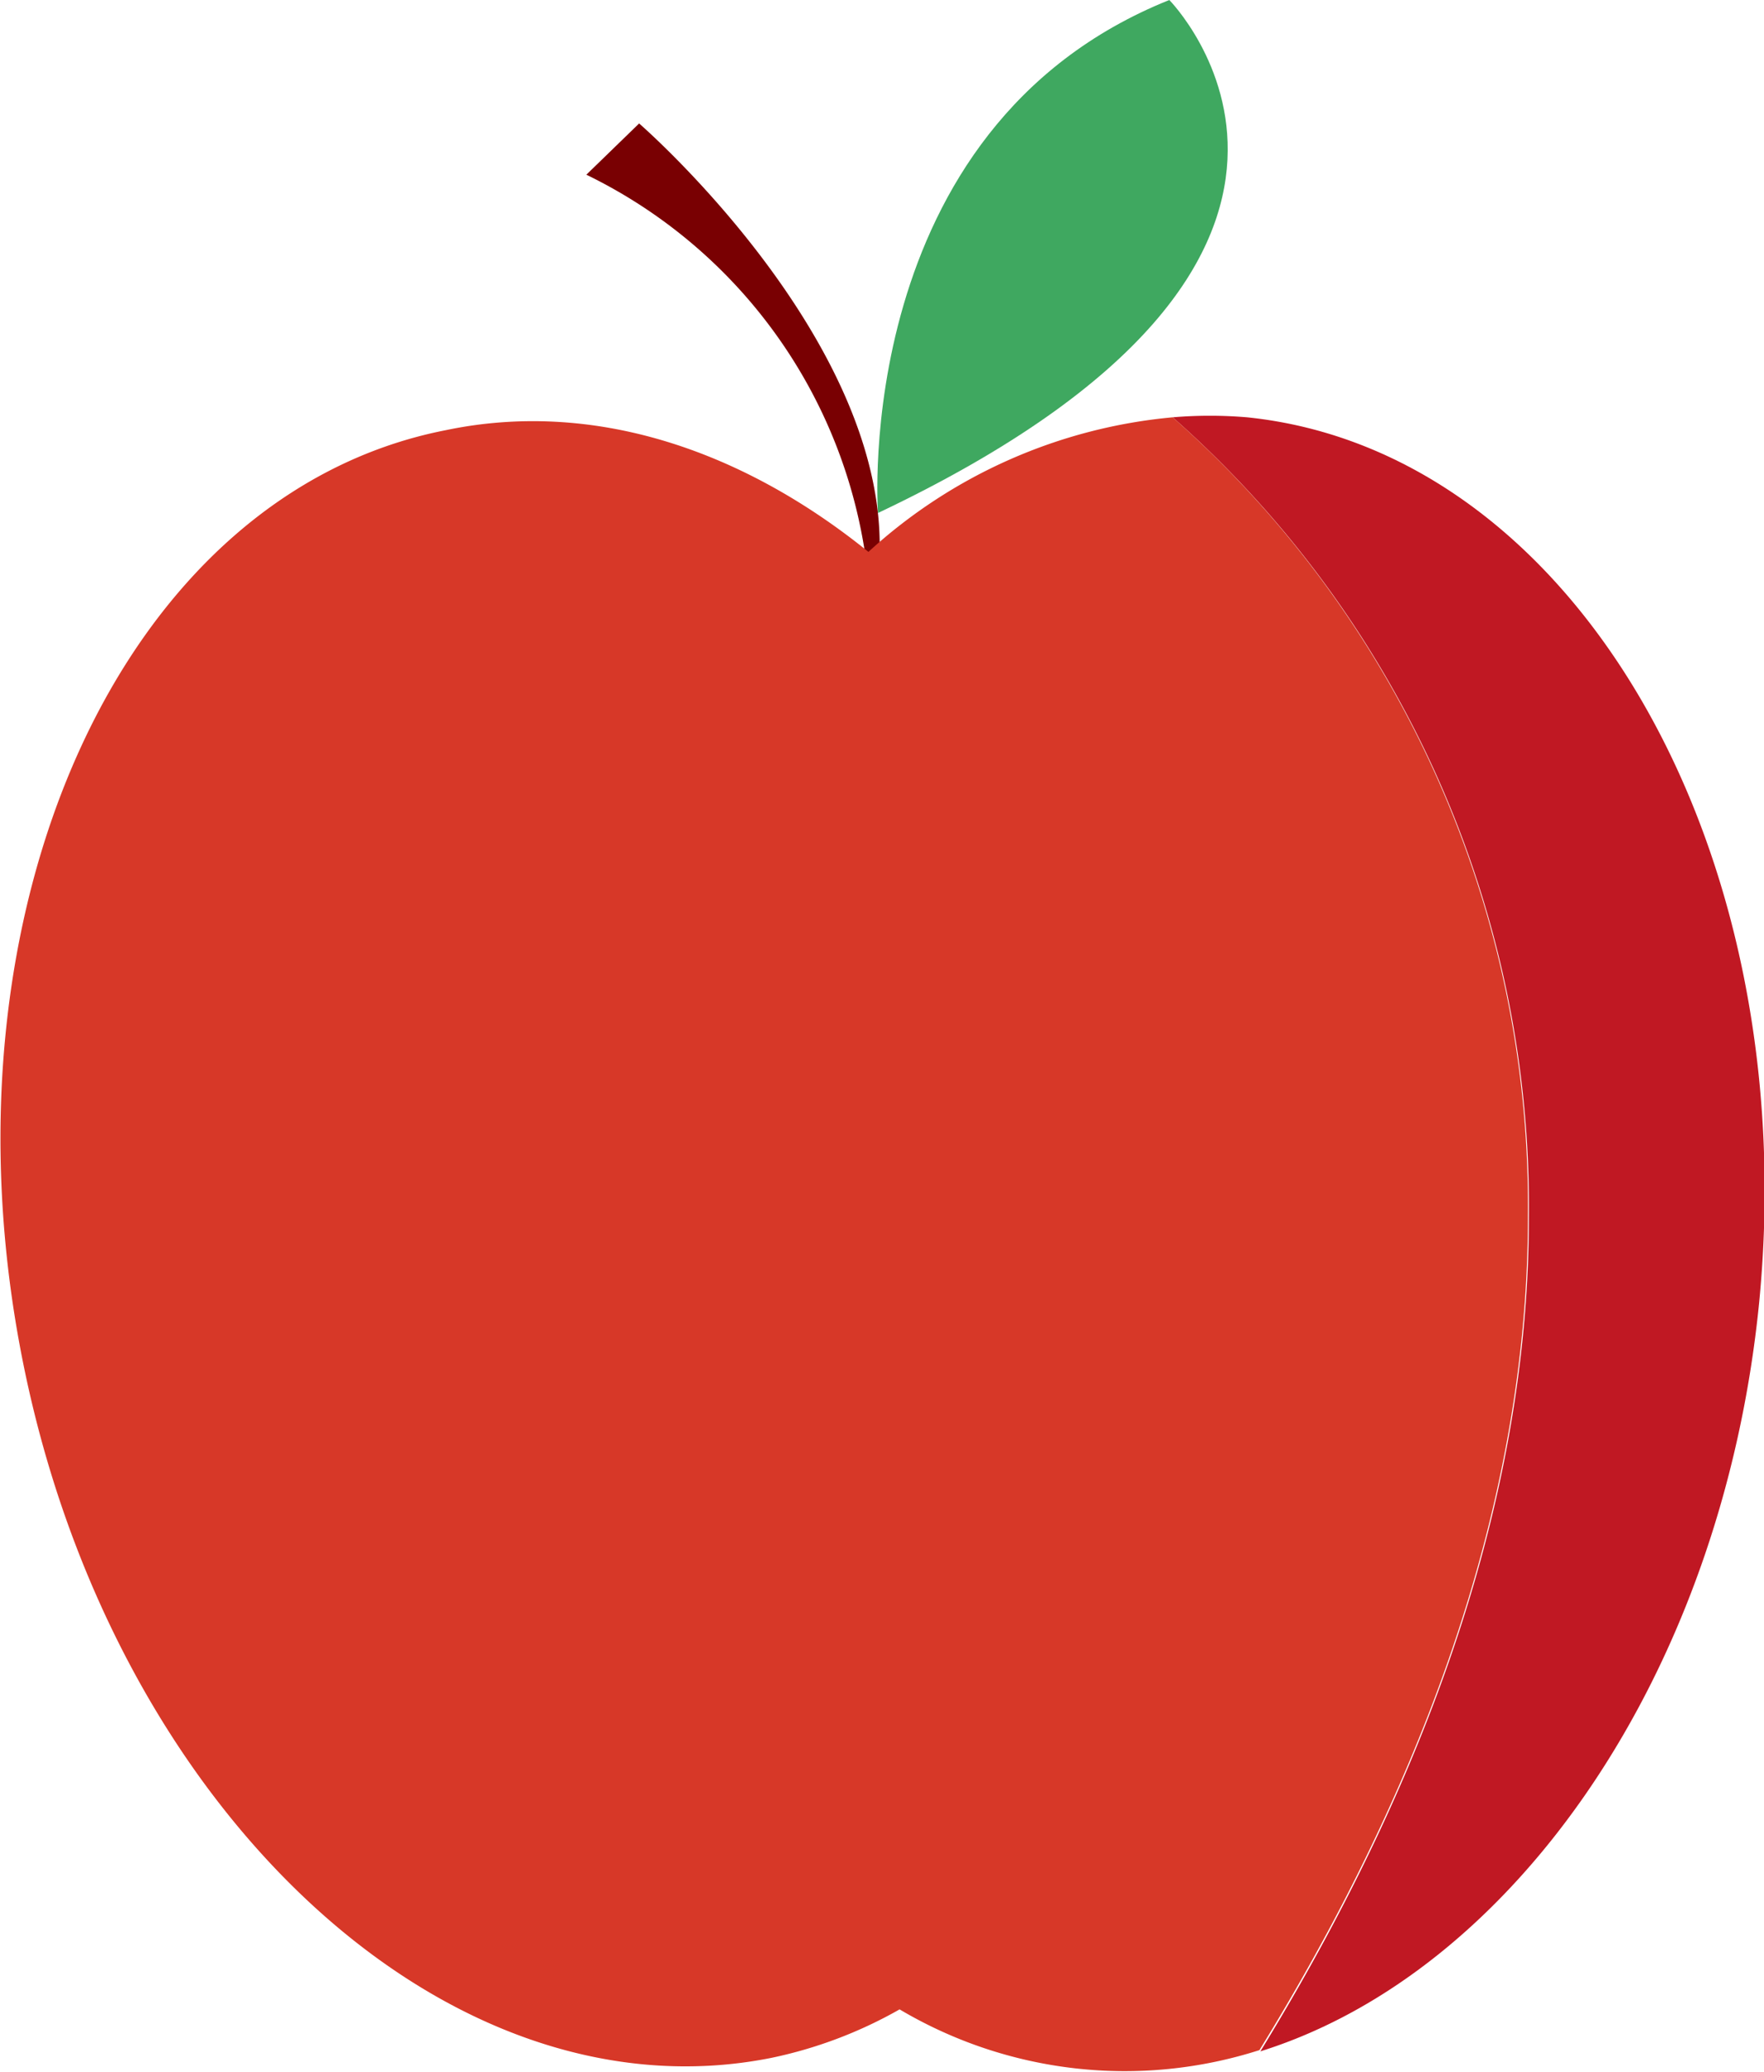 <svg xmlns="http://www.w3.org/2000/svg" viewBox="0 0 57.16 67.13"><defs><style>.cls-1{fill:#790002;}.cls-2{fill:#c01823;}.cls-3{fill:#d73828;}.cls-4{fill:#3fa860;}</style></defs><title>apple</title><g id="Layer_2" data-name="Layer 2"><g id="Glavno_Besedilo" data-name="Glavno Besedilo"><path class="cls-1" d="M28.21,19.92A16.37,16.37,0,0,0,19,5.66L20.71,4S30.29,12.3,28.21,19.92Z"/><path class="cls-2" d="M57,42.23c-1.2,12-7.95,21.66-16.16,24.23,6.46-10.52,8.7-19.56,8.7-27A34.09,34.09,0,0,0,38,13.52a14.36,14.36,0,0,1,2.41,0C51,14.61,58.45,27.45,57,42.23Z"/><path class="cls-3" d="M49.51,39.42c0,7.48-2.24,16.51-8.7,27a14.31,14.31,0,0,1-11.66-1.32A14.3,14.3,0,0,1,25,66.67c-10.48,2.1-21.35-8-24.26-22.56S3.94,16,14.43,13.94c4.75-1,9.58.6,13.71,3.94A16.87,16.87,0,0,1,38,13.52,34.09,34.09,0,0,1,49.51,39.42Z"/><polygon class="cls-3" points="40.81 66.45 40.81 66.45 40.81 66.45 40.81 66.45"/><polygon class="cls-3" points="37.97 13.52 37.97 13.52 37.97 13.52 37.97 13.52"/><path class="cls-4" d="M28.45,16.62S27.52,4.16,37.89,0C37.89,0,46.06,8.27,28.45,16.62Z"/></g></g></svg>